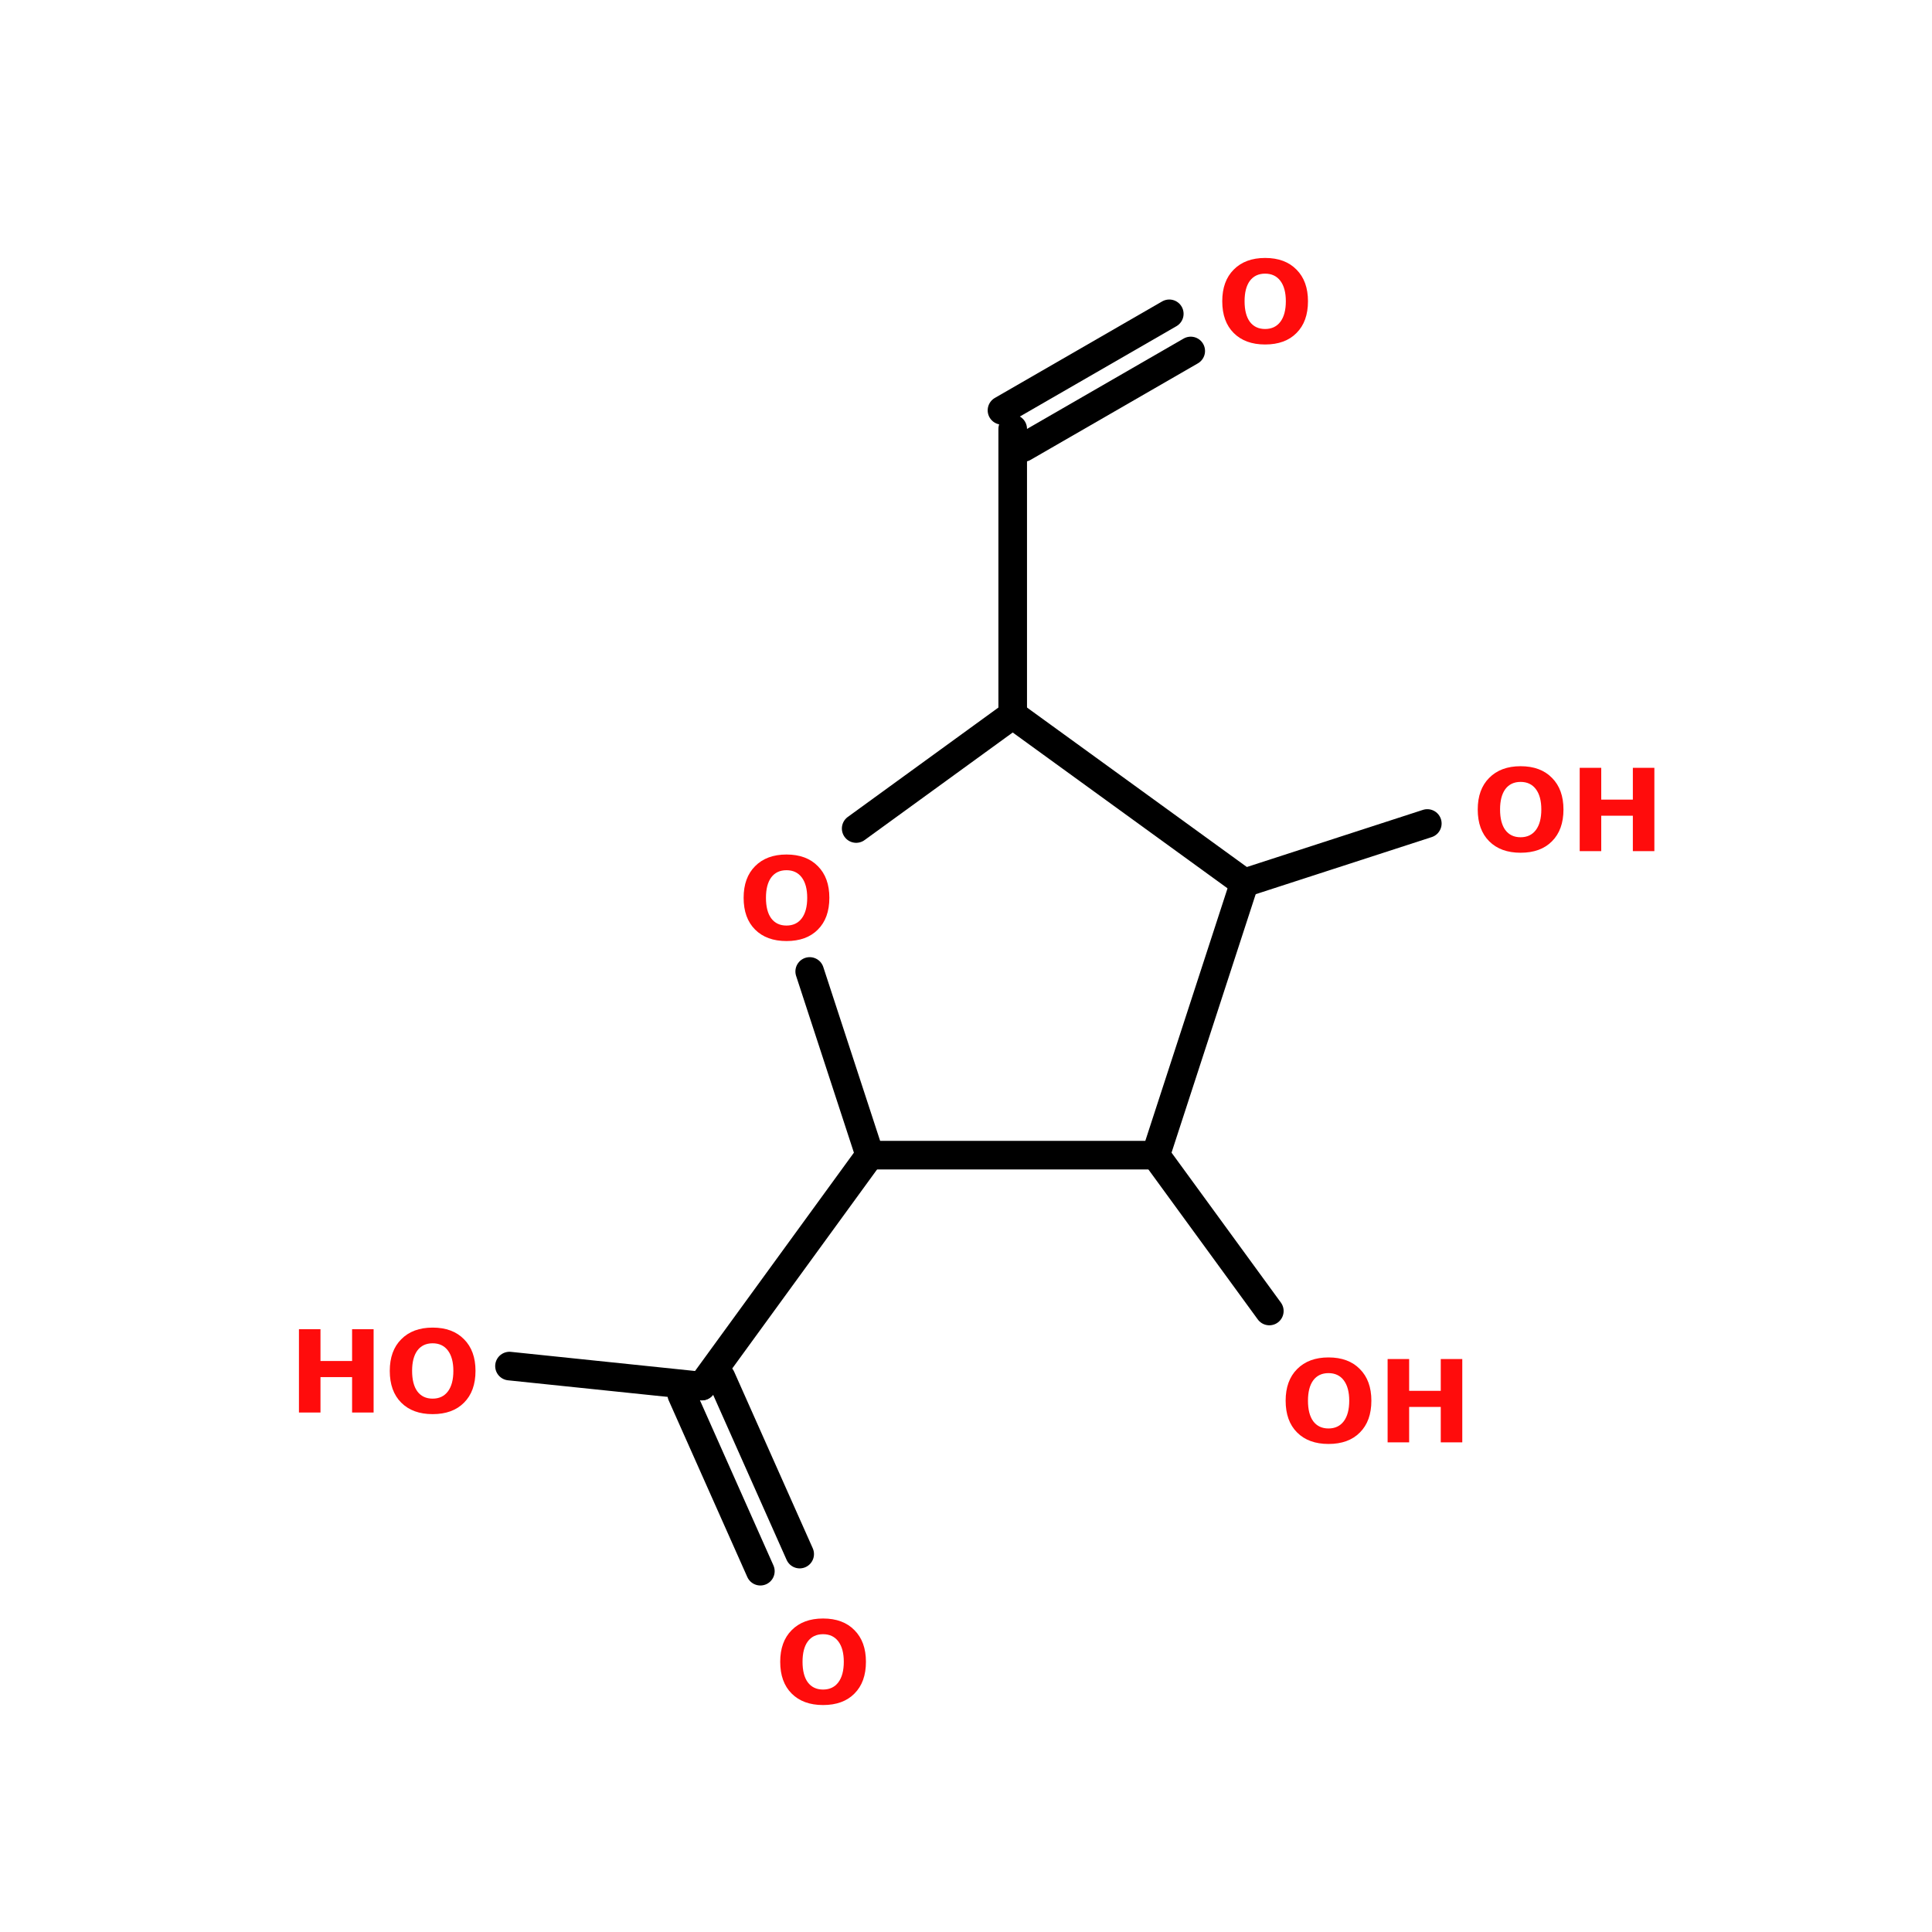<?xml version="1.0" encoding="UTF-8"?>
<svg xmlns="http://www.w3.org/2000/svg" xmlns:xlink="http://www.w3.org/1999/xlink" width="150pt" height="150pt" viewBox="0 0 150 150" version="1.1">
<defs>
<g>
<symbol overflow="visible" id="glyph0-0">
<path style="stroke:none;" d="M 0.438 1.562 L 0.438 -6.25 L 4.875 -6.25 L 4.875 1.562 Z M 0.938 1.078 L 4.391 1.078 L 4.391 -5.766 L 0.938 -5.766 Z M 0.938 1.078 "/>
</symbol>
<symbol overflow="visible" id="glyph0-1">
<path style="stroke:none;" d="M 3.766 -5.375 C 3.254 -5.375 2.859 -5.188 2.578 -4.812 C 2.305 -4.438 2.172 -3.91 2.172 -3.234 C 2.172 -2.547 2.305 -2.016 2.578 -1.641 C 2.859 -1.266 3.254 -1.078 3.766 -1.078 C 4.273 -1.078 4.672 -1.266 4.953 -1.641 C 5.234 -2.016 5.375 -2.547 5.375 -3.234 C 5.375 -3.91 5.234 -4.438 4.953 -4.812 C 4.672 -5.188 4.273 -5.375 3.766 -5.375 Z M 3.766 -6.594 C 4.805 -6.594 5.617 -6.289 6.203 -5.688 C 6.797 -5.094 7.094 -4.273 7.094 -3.234 C 7.094 -2.18 6.797 -1.359 6.203 -0.766 C 5.617 -0.172 4.805 0.125 3.766 0.125 C 2.734 0.125 1.922 -0.172 1.328 -0.766 C 0.734 -1.359 0.438 -2.18 0.438 -3.234 C 0.438 -4.273 0.734 -5.094 1.328 -5.688 C 1.922 -6.289 2.734 -6.594 3.766 -6.594 Z M 3.766 -6.594 "/>
</symbol>
<symbol overflow="visible" id="glyph0-2">
<path style="stroke:none;" d="M 0.812 -6.469 L 2.484 -6.469 L 2.484 -4 L 4.938 -4 L 4.938 -6.469 L 6.609 -6.469 L 6.609 0 L 4.938 0 L 4.938 -2.75 L 2.484 -2.75 L 2.484 0 L 0.812 0 Z M 0.812 -6.469 "/>
</symbol>
</g>
</defs>
<g id="surface1">
<path style="fill-rule:nonzero;fill:rgb(0%,0%,0%);fill-opacity:1;stroke-width:4;stroke-linecap:round;stroke-linejoin:miter;stroke:rgb(0%,0%,0%);stroke-opacity:1;stroke-miterlimit:4;" d="M 121.797 57.402 L 145.202 43.9 " transform="matrix(0.555,0,0,0.555,10.196,0)"/>
<path style="fill-rule:nonzero;fill:rgb(0%,0%,0%);fill-opacity:1;stroke-width:4;stroke-linecap:round;stroke-linejoin:miter;stroke:rgb(0%,0%,0%);stroke-opacity:1;stroke-miterlimit:4;" d="M 124.798 62.6 L 148.202 49.098 " transform="matrix(0.555,0,0,0.555,10.196,0)"/>
<path style="fill:none;stroke-width:4;stroke-linecap:round;stroke-linejoin:miter;stroke:rgb(0%,0%,0%);stroke-opacity:1;stroke-miterlimit:4;" d="M 123.298 60.001 L 123.298 99.999 " transform="matrix(0.555,0,0,0.555,10.196,0)"/>
<path style="fill-rule:nonzero;fill:rgb(0%,0%,0%);fill-opacity:1;stroke-width:4;stroke-linecap:round;stroke-linejoin:miter;stroke:rgb(0%,0%,0%);stroke-opacity:1;stroke-miterlimit:4;" d="M 103.302 161.599 L 79.799 193.899 " transform="matrix(0.555,0,0,0.555,10.196,0)"/>
<path style="fill-rule:nonzero;fill:rgb(0%,0%,0%);fill-opacity:1;stroke-width:4;stroke-linecap:round;stroke-linejoin:miter;stroke:rgb(0%,0%,0%);stroke-opacity:1;stroke-miterlimit:4;" d="M 82.503 192.702 L 93.498 217.403 " transform="matrix(0.555,0,0,0.555,10.196,0)"/>
<path style="fill-rule:nonzero;fill:rgb(0%,0%,0%);fill-opacity:1;stroke-width:4;stroke-linecap:round;stroke-linejoin:miter;stroke:rgb(0%,0%,0%);stroke-opacity:1;stroke-miterlimit:4;" d="M 77.003 195.097 L 87.997 219.797 " transform="matrix(0.555,0,0,0.555,10.196,0)"/>
<path style="fill-rule:nonzero;fill:rgb(0%,0%,0%);fill-opacity:1;stroke-width:4;stroke-linecap:round;stroke-linejoin:miter;stroke:rgb(0%,0%,0%);stroke-opacity:1;stroke-miterlimit:4;" d="M 79.799 193.899 L 52.901 191.103 " transform="matrix(0.555,0,0,0.555,10.196,0)"/>
<path style="fill-rule:nonzero;fill:rgb(0%,0%,0%);fill-opacity:1;stroke-width:4;stroke-linecap:round;stroke-linejoin:miter;stroke:rgb(0%,0%,0%);stroke-opacity:1;stroke-miterlimit:4;" d="M 143.3 161.599 L 159.197 183.398 " transform="matrix(0.555,0,0,0.555,10.196,0)"/>
<path style="fill-rule:nonzero;fill:rgb(0%,0%,0%);fill-opacity:1;stroke-width:4;stroke-linecap:round;stroke-linejoin:miter;stroke:rgb(0%,0%,0%);stroke-opacity:1;stroke-miterlimit:4;" d="M 155.703 123.503 L 181.298 115.199 " transform="matrix(0.555,0,0,0.555,10.196,0)"/>
<path style="fill-rule:nonzero;fill:rgb(0%,0%,0%);fill-opacity:1;stroke-width:4;stroke-linecap:round;stroke-linejoin:miter;stroke:rgb(0%,0%,0%);stroke-opacity:1;stroke-miterlimit:4;" d="M 155.703 123.503 L 123.298 99.999 " transform="matrix(0.555,0,0,0.555,10.196,0)"/>
<path style="fill-rule:nonzero;fill:rgb(0%,0%,0%);fill-opacity:1;stroke-width:4;stroke-linecap:round;stroke-linejoin:miter;stroke:rgb(0%,0%,0%);stroke-opacity:1;stroke-miterlimit:4;" d="M 123.298 99.999 L 101.4 115.903 " transform="matrix(0.555,0,0,0.555,10.196,0)"/>
<path style="fill-rule:nonzero;fill:rgb(0%,0%,0%);fill-opacity:1;stroke-width:4;stroke-linecap:round;stroke-linejoin:miter;stroke:rgb(0%,0%,0%);stroke-opacity:1;stroke-miterlimit:4;" d="M 94.899 135.899 L 103.302 161.599 " transform="matrix(0.555,0,0,0.555,10.196,0)"/>
<path style="fill:none;stroke-width:4;stroke-linecap:round;stroke-linejoin:miter;stroke:rgb(0%,0%,0%);stroke-opacity:1;stroke-miterlimit:4;" d="M 103.302 161.599 L 143.3 161.599 " transform="matrix(0.555,0,0,0.555,10.196,0)"/>
<path style="fill-rule:nonzero;fill:rgb(0%,0%,0%);fill-opacity:1;stroke-width:4;stroke-linecap:round;stroke-linejoin:miter;stroke:rgb(0%,0%,0%);stroke-opacity:1;stroke-miterlimit:4;" d="M 143.3 161.599 L 155.703 123.503 " transform="matrix(0.555,0,0,0.555,10.196,0)"/>
<g style="fill:rgb(100%,4.706%,4.706%);fill-opacity:1;">
  <use xlink:href="#glyph0-1" x="94.457" y="26.621"/>
</g>
<g style="fill:rgb(100%,4.706%,4.706%);fill-opacity:1;">
  <use xlink:href="#glyph0-1" x="57.297" y="72.938"/>
</g>
<g style="fill:rgb(100%,4.706%,4.706%);fill-opacity:1;">
  <use xlink:href="#glyph0-1" x="60.137" y="132.254"/>
</g>
<g style="fill:rgb(100%,4.706%,4.706%);fill-opacity:1;">
  <use xlink:href="#glyph0-2" x="22.398" y="109.668"/>
</g>
<g style="fill:rgb(100%,4.706%,4.706%);fill-opacity:1;">
  <use xlink:href="#glyph0-1" x="29.824" y="109.668"/>
</g>
<g style="fill:rgb(100%,4.706%,4.706%);fill-opacity:1;">
  <use xlink:href="#glyph0-1" x="99.379" y="111.984"/>
</g>
<g style="fill:rgb(100%,4.706%,4.706%);fill-opacity:1;">
  <use xlink:href="#glyph0-2" x="106.922" y="111.984"/>
</g>
<g style="fill:rgb(100%,4.706%,4.706%);fill-opacity:1;">
  <use xlink:href="#glyph0-1" x="114.293" y="66.082"/>
</g>
<g style="fill:rgb(100%,4.706%,4.706%);fill-opacity:1;">
  <use xlink:href="#glyph0-2" x="121.836" y="66.082"/>
</g>
</g>
</svg>
